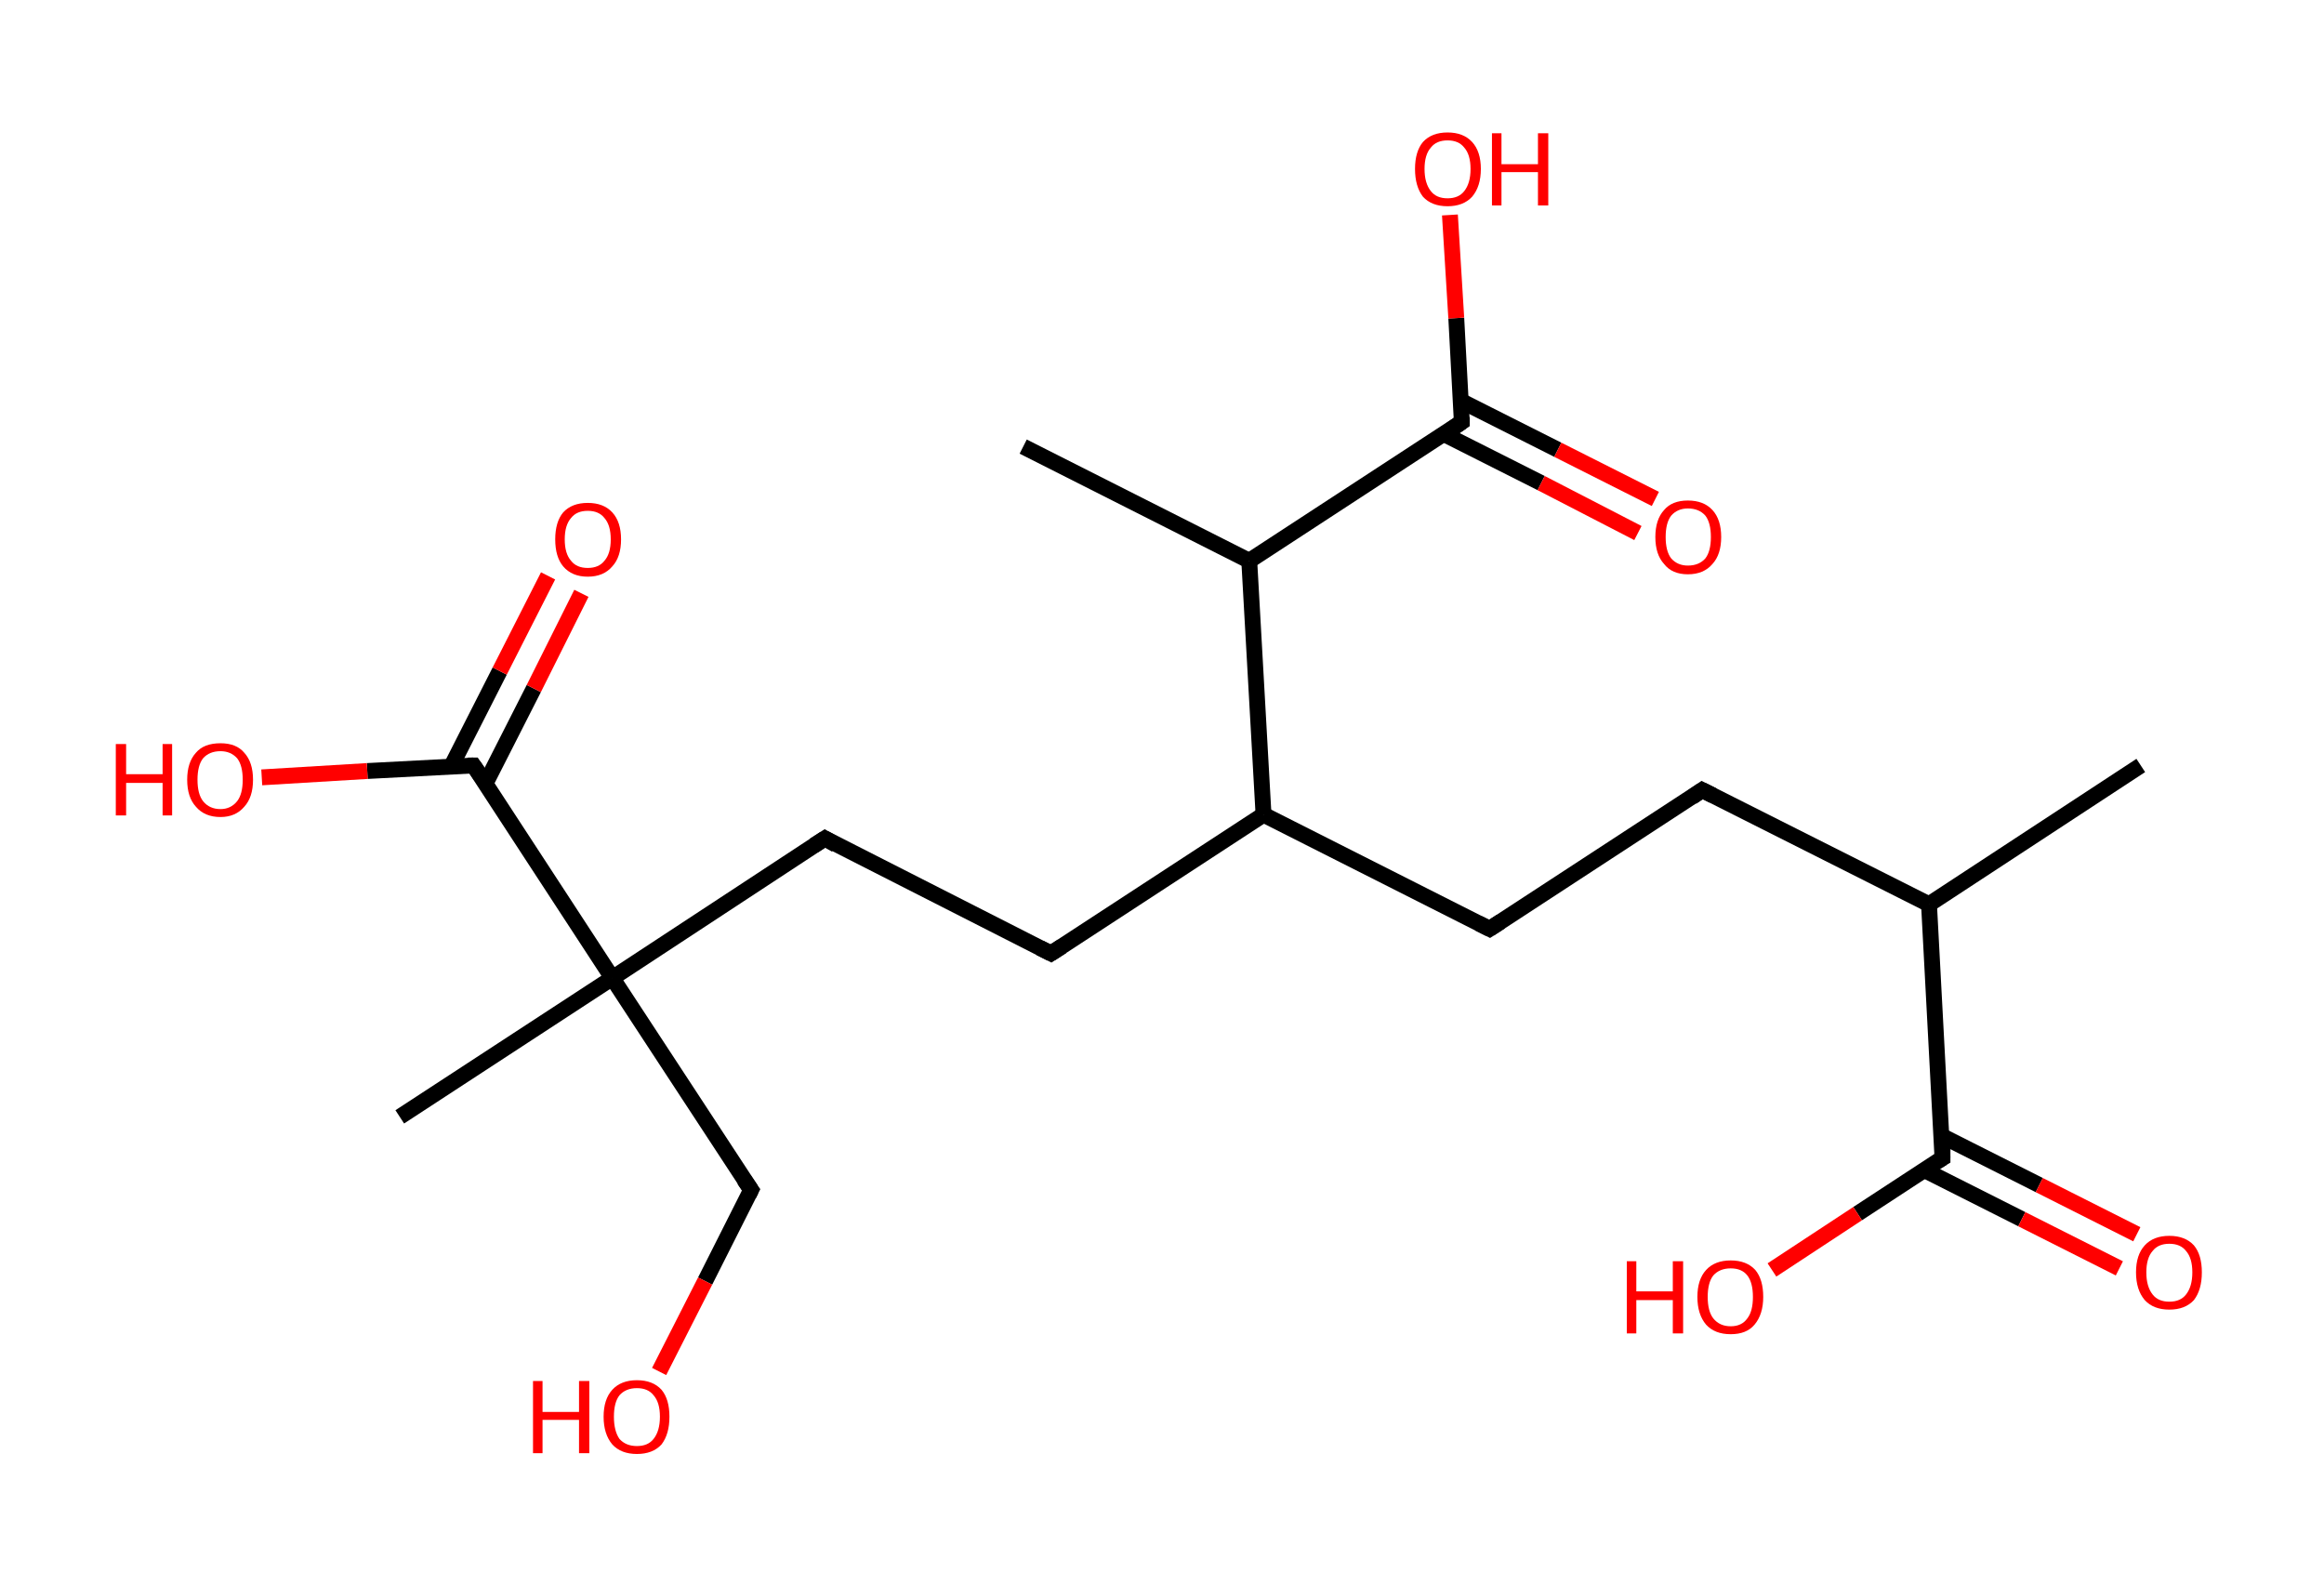 <?xml version='1.0' encoding='ASCII' standalone='yes'?>
<svg xmlns="http://www.w3.org/2000/svg" xmlns:rdkit="http://www.rdkit.org/xml" xmlns:xlink="http://www.w3.org/1999/xlink" version="1.1" baseProfile="full" xml:space="preserve" width="293px" height="200px" viewBox="0 0 293 200">
<!-- END OF HEADER -->
<rect style="opacity:1.0;fill:#FFFFFF;stroke:none" width="293.0" height="200.0" x="0.0" y="0.0"> </rect>
<path class="bond-0 atom-0 atom-1" d="M 269.9,96.5 L 243.2,114.0" style="fill:none;fill-rule:evenodd;stroke:#000000;stroke-width:2.0px;stroke-linecap:butt;stroke-linejoin:miter;stroke-opacity:1"/>
<path class="bond-1 atom-1 atom-2" d="M 243.2,114.0 L 214.6,99.6" style="fill:none;fill-rule:evenodd;stroke:#000000;stroke-width:2.0px;stroke-linecap:butt;stroke-linejoin:miter;stroke-opacity:1"/>
<path class="bond-2 atom-2 atom-3" d="M 214.6,99.6 L 187.8,117.1" style="fill:none;fill-rule:evenodd;stroke:#000000;stroke-width:2.0px;stroke-linecap:butt;stroke-linejoin:miter;stroke-opacity:1"/>
<path class="bond-3 atom-3 atom-4" d="M 187.8,117.1 L 159.3,102.7" style="fill:none;fill-rule:evenodd;stroke:#000000;stroke-width:2.0px;stroke-linecap:butt;stroke-linejoin:miter;stroke-opacity:1"/>
<path class="bond-4 atom-4 atom-5" d="M 159.3,102.7 L 132.5,120.2" style="fill:none;fill-rule:evenodd;stroke:#000000;stroke-width:2.0px;stroke-linecap:butt;stroke-linejoin:miter;stroke-opacity:1"/>
<path class="bond-5 atom-5 atom-6" d="M 132.5,120.2 L 104.0,105.7" style="fill:none;fill-rule:evenodd;stroke:#000000;stroke-width:2.0px;stroke-linecap:butt;stroke-linejoin:miter;stroke-opacity:1"/>
<path class="bond-6 atom-6 atom-7" d="M 104.0,105.7 L 77.2,123.3" style="fill:none;fill-rule:evenodd;stroke:#000000;stroke-width:2.0px;stroke-linecap:butt;stroke-linejoin:miter;stroke-opacity:1"/>
<path class="bond-7 atom-7 atom-8" d="M 77.2,123.3 L 50.4,140.8" style="fill:none;fill-rule:evenodd;stroke:#000000;stroke-width:2.0px;stroke-linecap:butt;stroke-linejoin:miter;stroke-opacity:1"/>
<path class="bond-8 atom-7 atom-9" d="M 77.2,123.3 L 94.7,150.0" style="fill:none;fill-rule:evenodd;stroke:#000000;stroke-width:2.0px;stroke-linecap:butt;stroke-linejoin:miter;stroke-opacity:1"/>
<path class="bond-9 atom-9 atom-10" d="M 94.7,150.0 L 88.9,161.5" style="fill:none;fill-rule:evenodd;stroke:#000000;stroke-width:2.0px;stroke-linecap:butt;stroke-linejoin:miter;stroke-opacity:1"/>
<path class="bond-9 atom-9 atom-10" d="M 88.9,161.5 L 83.1,172.9" style="fill:none;fill-rule:evenodd;stroke:#FF0000;stroke-width:2.0px;stroke-linecap:butt;stroke-linejoin:miter;stroke-opacity:1"/>
<path class="bond-10 atom-7 atom-11" d="M 77.2,123.3 L 59.7,96.5" style="fill:none;fill-rule:evenodd;stroke:#000000;stroke-width:2.0px;stroke-linecap:butt;stroke-linejoin:miter;stroke-opacity:1"/>
<path class="bond-11 atom-11 atom-12" d="M 61.2,98.8 L 67.3,86.8" style="fill:none;fill-rule:evenodd;stroke:#000000;stroke-width:2.0px;stroke-linecap:butt;stroke-linejoin:miter;stroke-opacity:1"/>
<path class="bond-11 atom-11 atom-12" d="M 67.3,86.8 L 73.3,74.8" style="fill:none;fill-rule:evenodd;stroke:#FF0000;stroke-width:2.0px;stroke-linecap:butt;stroke-linejoin:miter;stroke-opacity:1"/>
<path class="bond-11 atom-11 atom-12" d="M 56.9,96.6 L 63.0,84.6" style="fill:none;fill-rule:evenodd;stroke:#000000;stroke-width:2.0px;stroke-linecap:butt;stroke-linejoin:miter;stroke-opacity:1"/>
<path class="bond-11 atom-11 atom-12" d="M 63.0,84.6 L 69.1,72.6" style="fill:none;fill-rule:evenodd;stroke:#FF0000;stroke-width:2.0px;stroke-linecap:butt;stroke-linejoin:miter;stroke-opacity:1"/>
<path class="bond-12 atom-11 atom-13" d="M 59.7,96.5 L 46.3,97.2" style="fill:none;fill-rule:evenodd;stroke:#000000;stroke-width:2.0px;stroke-linecap:butt;stroke-linejoin:miter;stroke-opacity:1"/>
<path class="bond-12 atom-11 atom-13" d="M 46.3,97.2 L 33.0,98.0" style="fill:none;fill-rule:evenodd;stroke:#FF0000;stroke-width:2.0px;stroke-linecap:butt;stroke-linejoin:miter;stroke-opacity:1"/>
<path class="bond-13 atom-4 atom-14" d="M 159.3,102.7 L 157.5,70.7" style="fill:none;fill-rule:evenodd;stroke:#000000;stroke-width:2.0px;stroke-linecap:butt;stroke-linejoin:miter;stroke-opacity:1"/>
<path class="bond-14 atom-14 atom-15" d="M 157.5,70.7 L 129.0,56.3" style="fill:none;fill-rule:evenodd;stroke:#000000;stroke-width:2.0px;stroke-linecap:butt;stroke-linejoin:miter;stroke-opacity:1"/>
<path class="bond-15 atom-14 atom-16" d="M 157.5,70.7 L 184.3,53.2" style="fill:none;fill-rule:evenodd;stroke:#000000;stroke-width:2.0px;stroke-linecap:butt;stroke-linejoin:miter;stroke-opacity:1"/>
<path class="bond-16 atom-16 atom-17" d="M 182.0,54.7 L 194.3,60.9" style="fill:none;fill-rule:evenodd;stroke:#000000;stroke-width:2.0px;stroke-linecap:butt;stroke-linejoin:miter;stroke-opacity:1"/>
<path class="bond-16 atom-16 atom-17" d="M 194.3,60.9 L 206.5,67.2" style="fill:none;fill-rule:evenodd;stroke:#FF0000;stroke-width:2.0px;stroke-linecap:butt;stroke-linejoin:miter;stroke-opacity:1"/>
<path class="bond-16 atom-16 atom-17" d="M 184.1,50.5 L 196.4,56.7" style="fill:none;fill-rule:evenodd;stroke:#000000;stroke-width:2.0px;stroke-linecap:butt;stroke-linejoin:miter;stroke-opacity:1"/>
<path class="bond-16 atom-16 atom-17" d="M 196.4,56.7 L 208.7,62.9" style="fill:none;fill-rule:evenodd;stroke:#FF0000;stroke-width:2.0px;stroke-linecap:butt;stroke-linejoin:miter;stroke-opacity:1"/>
<path class="bond-17 atom-16 atom-18" d="M 184.3,53.2 L 183.6,40.1" style="fill:none;fill-rule:evenodd;stroke:#000000;stroke-width:2.0px;stroke-linecap:butt;stroke-linejoin:miter;stroke-opacity:1"/>
<path class="bond-17 atom-16 atom-18" d="M 183.6,40.1 L 182.8,27.1" style="fill:none;fill-rule:evenodd;stroke:#FF0000;stroke-width:2.0px;stroke-linecap:butt;stroke-linejoin:miter;stroke-opacity:1"/>
<path class="bond-18 atom-1 atom-19" d="M 243.2,114.0 L 244.9,146.0" style="fill:none;fill-rule:evenodd;stroke:#000000;stroke-width:2.0px;stroke-linecap:butt;stroke-linejoin:miter;stroke-opacity:1"/>
<path class="bond-19 atom-19 atom-20" d="M 242.6,147.5 L 254.9,153.7" style="fill:none;fill-rule:evenodd;stroke:#000000;stroke-width:2.0px;stroke-linecap:butt;stroke-linejoin:miter;stroke-opacity:1"/>
<path class="bond-19 atom-19 atom-20" d="M 254.9,153.7 L 267.2,159.9" style="fill:none;fill-rule:evenodd;stroke:#FF0000;stroke-width:2.0px;stroke-linecap:butt;stroke-linejoin:miter;stroke-opacity:1"/>
<path class="bond-19 atom-19 atom-20" d="M 244.8,143.2 L 257.1,149.4" style="fill:none;fill-rule:evenodd;stroke:#000000;stroke-width:2.0px;stroke-linecap:butt;stroke-linejoin:miter;stroke-opacity:1"/>
<path class="bond-19 atom-19 atom-20" d="M 257.1,149.4 L 269.4,155.6" style="fill:none;fill-rule:evenodd;stroke:#FF0000;stroke-width:2.0px;stroke-linecap:butt;stroke-linejoin:miter;stroke-opacity:1"/>
<path class="bond-20 atom-19 atom-21" d="M 244.9,146.0 L 234.2,153.0" style="fill:none;fill-rule:evenodd;stroke:#000000;stroke-width:2.0px;stroke-linecap:butt;stroke-linejoin:miter;stroke-opacity:1"/>
<path class="bond-20 atom-19 atom-21" d="M 234.2,153.0 L 223.4,160.1" style="fill:none;fill-rule:evenodd;stroke:#FF0000;stroke-width:2.0px;stroke-linecap:butt;stroke-linejoin:miter;stroke-opacity:1"/>
<path d="M 216.0,100.3 L 214.6,99.6 L 213.3,100.5" style="fill:none;stroke:#000000;stroke-width:2.0px;stroke-linecap:butt;stroke-linejoin:miter;stroke-opacity:1;"/>
<path d="M 189.2,116.2 L 187.8,117.1 L 186.4,116.4" style="fill:none;stroke:#000000;stroke-width:2.0px;stroke-linecap:butt;stroke-linejoin:miter;stroke-opacity:1;"/>
<path d="M 133.9,119.3 L 132.5,120.2 L 131.1,119.5" style="fill:none;stroke:#000000;stroke-width:2.0px;stroke-linecap:butt;stroke-linejoin:miter;stroke-opacity:1;"/>
<path d="M 105.4,106.5 L 104.0,105.7 L 102.6,106.6" style="fill:none;stroke:#000000;stroke-width:2.0px;stroke-linecap:butt;stroke-linejoin:miter;stroke-opacity:1;"/>
<path d="M 93.8,148.7 L 94.7,150.0 L 94.4,150.6" style="fill:none;stroke:#000000;stroke-width:2.0px;stroke-linecap:butt;stroke-linejoin:miter;stroke-opacity:1;"/>
<path d="M 60.6,97.8 L 59.7,96.5 L 59.0,96.5" style="fill:none;stroke:#000000;stroke-width:2.0px;stroke-linecap:butt;stroke-linejoin:miter;stroke-opacity:1;"/>
<path d="M 183.0,54.1 L 184.3,53.2 L 184.3,52.6" style="fill:none;stroke:#000000;stroke-width:2.0px;stroke-linecap:butt;stroke-linejoin:miter;stroke-opacity:1;"/>
<path d="M 244.9,144.4 L 244.9,146.0 L 244.4,146.3" style="fill:none;stroke:#000000;stroke-width:2.0px;stroke-linecap:butt;stroke-linejoin:miter;stroke-opacity:1;"/>
<path class="atom-10" d="M 67.2 174.1 L 68.4 174.1 L 68.4 178.0 L 73.0 178.0 L 73.0 174.1 L 74.3 174.1 L 74.3 183.2 L 73.0 183.2 L 73.0 179.0 L 68.4 179.0 L 68.4 183.2 L 67.2 183.2 L 67.2 174.1 " fill="#FF0000"/>
<path class="atom-10" d="M 76.1 178.6 Q 76.1 176.4, 77.2 175.2 Q 78.3 174.0, 80.3 174.0 Q 82.3 174.0, 83.4 175.2 Q 84.4 176.4, 84.4 178.6 Q 84.4 180.8, 83.4 182.1 Q 82.3 183.3, 80.3 183.3 Q 78.3 183.3, 77.2 182.1 Q 76.1 180.8, 76.1 178.6 M 80.3 182.3 Q 81.7 182.3, 82.4 181.4 Q 83.2 180.4, 83.2 178.6 Q 83.2 176.8, 82.4 175.9 Q 81.7 175.0, 80.3 175.0 Q 78.9 175.0, 78.1 175.9 Q 77.4 176.8, 77.4 178.6 Q 77.4 180.4, 78.1 181.4 Q 78.9 182.3, 80.3 182.3 " fill="#FF0000"/>
<path class="atom-12" d="M 70.0 68.0 Q 70.0 65.8, 71.0 64.6 Q 72.1 63.4, 74.1 63.4 Q 76.1 63.4, 77.2 64.6 Q 78.3 65.8, 78.3 68.0 Q 78.3 70.2, 77.2 71.4 Q 76.1 72.7, 74.1 72.7 Q 72.1 72.7, 71.0 71.4 Q 70.0 70.2, 70.0 68.0 M 74.1 71.6 Q 75.5 71.6, 76.2 70.7 Q 77.0 69.8, 77.0 68.0 Q 77.0 66.2, 76.2 65.3 Q 75.5 64.4, 74.1 64.4 Q 72.7 64.4, 72.0 65.3 Q 71.2 66.2, 71.2 68.0 Q 71.2 69.8, 72.0 70.7 Q 72.7 71.6, 74.1 71.6 " fill="#FF0000"/>
<path class="atom-13" d="M 14.6 93.8 L 15.9 93.8 L 15.9 97.6 L 20.5 97.6 L 20.5 93.8 L 21.7 93.8 L 21.7 102.8 L 20.5 102.8 L 20.5 98.7 L 15.9 98.7 L 15.9 102.8 L 14.6 102.8 L 14.6 93.8 " fill="#FF0000"/>
<path class="atom-13" d="M 23.6 98.3 Q 23.6 96.1, 24.7 94.9 Q 25.7 93.7, 27.8 93.7 Q 29.8 93.7, 30.8 94.9 Q 31.9 96.1, 31.9 98.3 Q 31.9 100.5, 30.8 101.7 Q 29.7 103.0, 27.8 103.0 Q 25.8 103.0, 24.7 101.7 Q 23.6 100.5, 23.6 98.3 M 27.8 102.0 Q 29.1 102.0, 29.9 101.0 Q 30.6 100.1, 30.6 98.3 Q 30.6 96.5, 29.9 95.6 Q 29.1 94.7, 27.8 94.7 Q 26.4 94.7, 25.6 95.6 Q 24.9 96.5, 24.9 98.3 Q 24.9 100.1, 25.6 101.0 Q 26.4 102.0, 27.8 102.0 " fill="#FF0000"/>
<path class="atom-17" d="M 208.7 67.7 Q 208.7 65.5, 209.8 64.3 Q 210.8 63.1, 212.8 63.1 Q 214.8 63.1, 215.9 64.3 Q 217.0 65.5, 217.0 67.7 Q 217.0 69.9, 215.9 71.1 Q 214.8 72.4, 212.8 72.4 Q 210.8 72.4, 209.8 71.1 Q 208.7 69.9, 208.7 67.7 M 212.8 71.3 Q 214.2 71.3, 215.0 70.4 Q 215.7 69.5, 215.7 67.7 Q 215.7 65.9, 215.0 65.0 Q 214.2 64.1, 212.8 64.1 Q 211.5 64.1, 210.7 65.0 Q 210.0 65.9, 210.0 67.7 Q 210.0 69.5, 210.7 70.4 Q 211.5 71.3, 212.8 71.3 " fill="#FF0000"/>
<path class="atom-18" d="M 178.4 21.3 Q 178.4 19.1, 179.4 17.9 Q 180.5 16.7, 182.5 16.7 Q 184.5 16.7, 185.6 17.9 Q 186.7 19.1, 186.7 21.3 Q 186.7 23.5, 185.6 24.8 Q 184.5 26.0, 182.5 26.0 Q 180.5 26.0, 179.4 24.8 Q 178.4 23.5, 178.4 21.3 M 182.5 25.0 Q 183.9 25.0, 184.6 24.1 Q 185.4 23.1, 185.4 21.3 Q 185.4 19.5, 184.6 18.6 Q 183.9 17.7, 182.5 17.7 Q 181.1 17.7, 180.4 18.6 Q 179.6 19.5, 179.6 21.3 Q 179.6 23.1, 180.4 24.1 Q 181.1 25.0, 182.5 25.0 " fill="#FF0000"/>
<path class="atom-18" d="M 188.1 16.8 L 189.3 16.8 L 189.3 20.7 L 193.9 20.7 L 193.9 16.8 L 195.2 16.8 L 195.2 25.9 L 193.9 25.9 L 193.9 21.7 L 189.3 21.7 L 189.3 25.9 L 188.1 25.9 L 188.1 16.8 " fill="#FF0000"/>
<path class="atom-20" d="M 269.3 160.4 Q 269.3 158.2, 270.4 157.0 Q 271.5 155.8, 273.5 155.8 Q 275.5 155.8, 276.6 157.0 Q 277.6 158.2, 277.6 160.4 Q 277.6 162.6, 276.6 163.9 Q 275.5 165.1, 273.5 165.1 Q 271.5 165.1, 270.4 163.9 Q 269.3 162.6, 269.3 160.4 M 273.5 164.1 Q 274.9 164.1, 275.6 163.2 Q 276.4 162.2, 276.4 160.4 Q 276.4 158.6, 275.6 157.7 Q 274.9 156.8, 273.5 156.8 Q 272.1 156.8, 271.4 157.7 Q 270.6 158.6, 270.6 160.4 Q 270.6 162.2, 271.4 163.2 Q 272.1 164.1, 273.5 164.1 " fill="#FF0000"/>
<path class="atom-21" d="M 205.1 159.0 L 206.3 159.0 L 206.3 162.8 L 210.9 162.8 L 210.9 159.0 L 212.2 159.0 L 212.2 168.1 L 210.9 168.1 L 210.9 163.9 L 206.3 163.9 L 206.3 168.1 L 205.1 168.1 L 205.1 159.0 " fill="#FF0000"/>
<path class="atom-21" d="M 214.0 163.5 Q 214.0 161.3, 215.1 160.1 Q 216.2 158.9, 218.2 158.9 Q 220.2 158.9, 221.3 160.1 Q 222.3 161.3, 222.3 163.5 Q 222.3 165.7, 221.2 167.0 Q 220.2 168.2, 218.2 168.2 Q 216.2 168.2, 215.1 167.0 Q 214.0 165.7, 214.0 163.5 M 218.2 167.2 Q 219.6 167.2, 220.3 166.2 Q 221.0 165.3, 221.0 163.5 Q 221.0 161.7, 220.3 160.8 Q 219.6 159.9, 218.2 159.9 Q 216.8 159.9, 216.0 160.8 Q 215.3 161.7, 215.3 163.5 Q 215.3 165.3, 216.0 166.2 Q 216.8 167.2, 218.2 167.2 " fill="#FF0000"/>
</svg>
